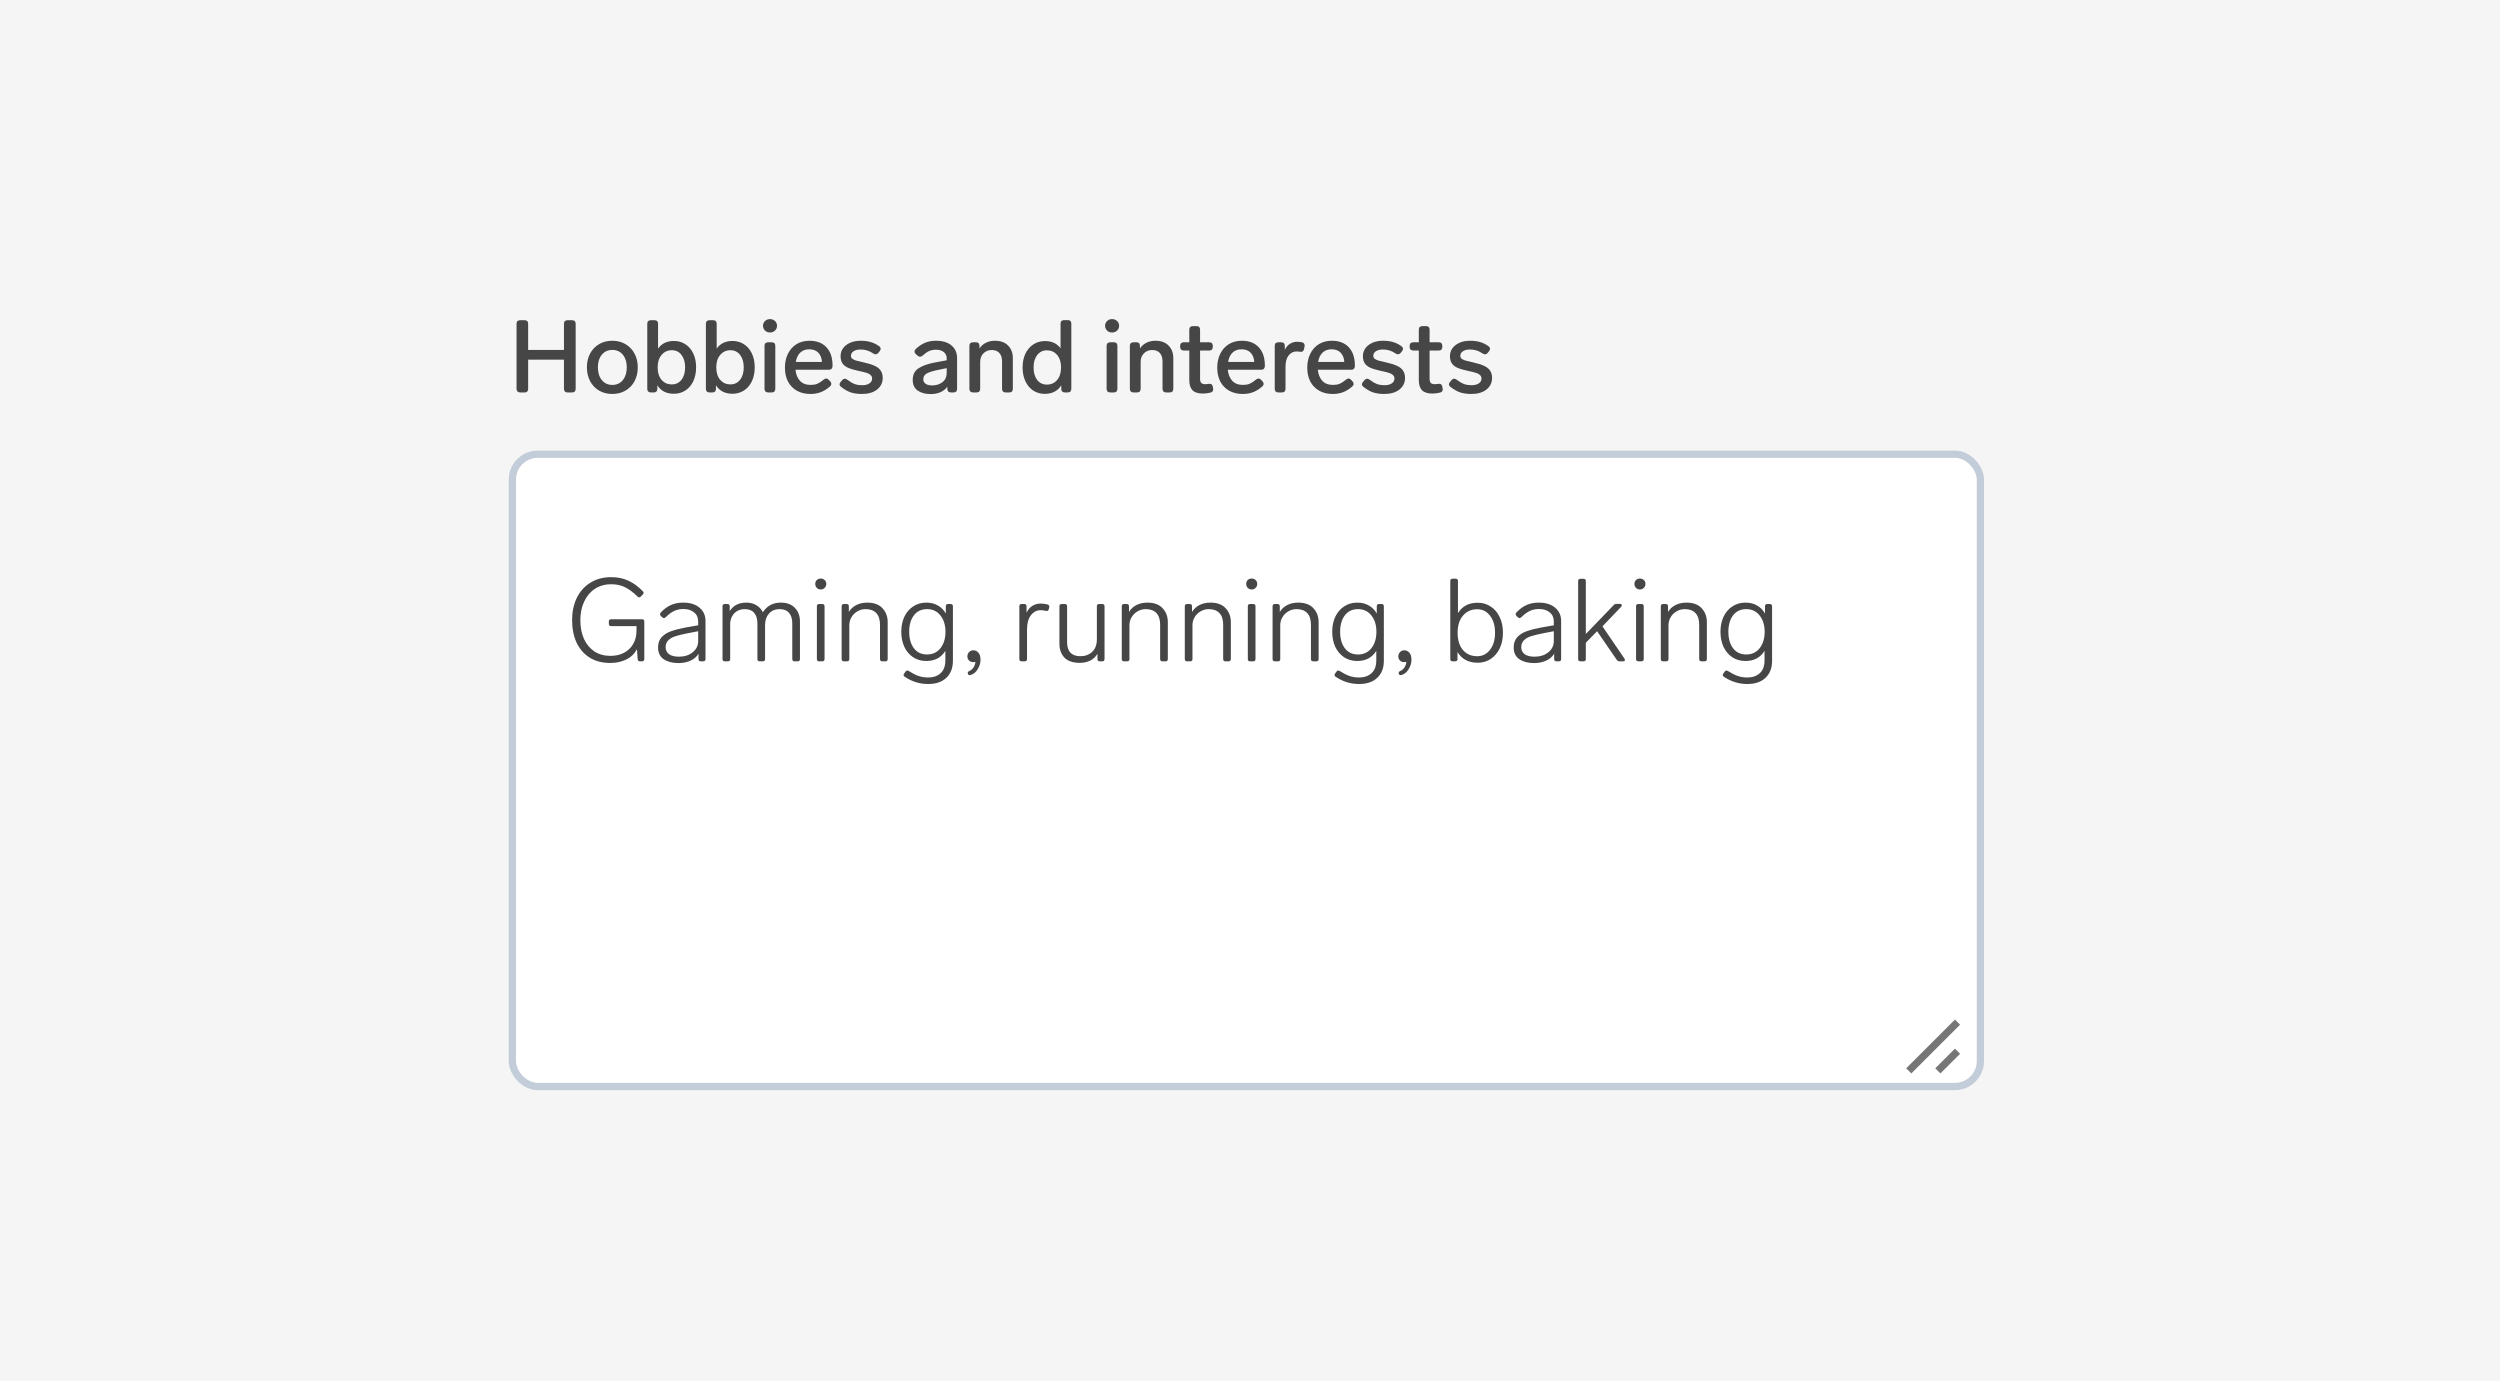 <svg width="344" height="190" viewBox="0 0 344 190" fill="none" xmlns="http://www.w3.org/2000/svg">
<rect width="344" height="190" fill="#F5F5F5"/>
<path d="M71.568 54C71.419 54 71.297 53.958 71.204 53.874C71.12 53.781 71.078 53.659 71.078 53.51V44.55C71.078 44.391 71.12 44.27 71.204 44.186C71.297 44.102 71.419 44.06 71.568 44.06H72.184C72.343 44.06 72.464 44.102 72.548 44.186C72.632 44.27 72.674 44.391 72.674 44.55V48.148H77.602V44.55C77.602 44.391 77.644 44.27 77.728 44.186C77.821 44.102 77.943 44.06 78.092 44.06H78.722C78.881 44.06 79.002 44.102 79.086 44.186C79.17 44.27 79.212 44.391 79.212 44.55V53.51C79.212 53.659 79.17 53.781 79.086 53.874C79.002 53.958 78.881 54 78.722 54H78.092C77.943 54 77.821 53.958 77.728 53.874C77.644 53.781 77.602 53.659 77.602 53.51V49.492H72.674V53.51C72.674 53.659 72.632 53.781 72.548 53.874C72.464 53.958 72.343 54 72.184 54H71.568ZM84.257 54.21C83.576 54.21 82.969 54.056 82.437 53.748C81.914 53.44 81.504 53.011 81.205 52.46C80.906 51.9 80.757 51.261 80.757 50.542C80.757 49.823 80.906 49.189 81.205 48.638C81.504 48.087 81.914 47.658 82.437 47.35C82.969 47.042 83.576 46.888 84.257 46.888C84.929 46.888 85.531 47.042 86.063 47.35C86.595 47.658 87.01 48.092 87.309 48.652C87.608 49.203 87.757 49.833 87.757 50.542C87.757 51.261 87.608 51.9 87.309 52.46C87.01 53.011 86.595 53.44 86.063 53.748C85.531 54.056 84.929 54.21 84.257 54.21ZM84.257 52.964C84.854 52.964 85.335 52.745 85.699 52.306C86.063 51.858 86.245 51.27 86.245 50.542C86.245 49.823 86.063 49.245 85.699 48.806C85.335 48.367 84.854 48.148 84.257 48.148C83.66 48.148 83.179 48.367 82.815 48.806C82.451 49.245 82.269 49.823 82.269 50.542C82.269 51.27 82.451 51.858 82.815 52.306C83.179 52.745 83.66 52.964 84.257 52.964ZM92.733 46.916C93.321 46.916 93.844 47.065 94.301 47.364C94.768 47.663 95.132 48.087 95.393 48.638C95.654 49.189 95.785 49.823 95.785 50.542C95.785 51.27 95.654 51.909 95.393 52.46C95.132 53.011 94.768 53.435 94.301 53.734C93.834 54.033 93.312 54.182 92.733 54.182C91.697 54.182 90.936 53.795 90.451 53.02V53.51C90.451 53.659 90.409 53.781 90.325 53.874C90.241 53.958 90.12 54 89.961 54H89.555C89.406 54 89.284 53.958 89.191 53.874C89.107 53.781 89.065 53.659 89.065 53.51V44.55C89.065 44.391 89.107 44.27 89.191 44.186C89.284 44.102 89.406 44.06 89.555 44.06H90.059C90.218 44.06 90.339 44.102 90.423 44.186C90.507 44.27 90.549 44.391 90.549 44.55V47.966C91.044 47.266 91.772 46.916 92.733 46.916ZM92.425 52.894C92.985 52.894 93.433 52.684 93.769 52.264C94.105 51.835 94.273 51.261 94.273 50.542C94.273 49.833 94.105 49.263 93.769 48.834C93.442 48.405 92.999 48.19 92.439 48.19C91.87 48.19 91.403 48.405 91.039 48.834C90.675 49.254 90.493 49.823 90.493 50.542C90.493 51.279 90.675 51.858 91.039 52.278C91.403 52.689 91.865 52.894 92.425 52.894ZM100.799 46.916C101.387 46.916 101.91 47.065 102.367 47.364C102.834 47.663 103.198 48.087 103.459 48.638C103.721 49.189 103.851 49.823 103.851 50.542C103.851 51.27 103.721 51.909 103.459 52.46C103.198 53.011 102.834 53.435 102.367 53.734C101.901 54.033 101.378 54.182 100.799 54.182C99.763 54.182 99.003 53.795 98.517 53.02V53.51C98.517 53.659 98.475 53.781 98.391 53.874C98.307 53.958 98.186 54 98.027 54H97.621C97.472 54 97.351 53.958 97.257 53.874C97.173 53.781 97.131 53.659 97.131 53.51V44.55C97.131 44.391 97.173 44.27 97.257 44.186C97.351 44.102 97.472 44.06 97.621 44.06H98.125C98.284 44.06 98.405 44.102 98.489 44.186C98.573 44.27 98.615 44.391 98.615 44.55V47.966C99.11 47.266 99.838 46.916 100.799 46.916ZM100.491 52.894C101.051 52.894 101.499 52.684 101.835 52.264C102.171 51.835 102.339 51.261 102.339 50.542C102.339 49.833 102.171 49.263 101.835 48.834C101.509 48.405 101.065 48.19 100.505 48.19C99.936 48.19 99.469 48.405 99.105 48.834C98.741 49.254 98.559 49.823 98.559 50.542C98.559 51.279 98.741 51.858 99.105 52.278C99.469 52.689 99.931 52.894 100.491 52.894ZM105.954 45.754C105.683 45.754 105.454 45.665 105.268 45.488C105.081 45.301 104.988 45.082 104.988 44.83C104.988 44.569 105.081 44.349 105.268 44.172C105.454 43.995 105.683 43.906 105.954 43.906C106.224 43.906 106.453 43.995 106.64 44.172C106.826 44.349 106.92 44.569 106.92 44.83C106.92 45.082 106.826 45.301 106.64 45.488C106.453 45.665 106.224 45.754 105.954 45.754ZM105.688 54C105.538 54 105.417 53.958 105.324 53.874C105.24 53.781 105.198 53.659 105.198 53.51V47.588C105.198 47.429 105.24 47.308 105.324 47.224C105.417 47.14 105.538 47.098 105.688 47.098H106.192C106.35 47.098 106.472 47.14 106.556 47.224C106.64 47.308 106.682 47.429 106.682 47.588V53.51C106.682 53.659 106.64 53.781 106.556 53.874C106.472 53.958 106.35 54 106.192 54H105.688ZM113.339 52.236C113.46 52.133 113.577 52.082 113.689 52.082C113.801 52.082 113.918 52.143 114.039 52.264L114.235 52.474C114.338 52.595 114.389 52.712 114.389 52.824C114.389 52.945 114.328 53.062 114.207 53.174C113.778 53.547 113.348 53.813 112.919 53.972C112.499 54.131 112.032 54.21 111.519 54.21C110.8 54.21 110.175 54.061 109.643 53.762C109.12 53.463 108.714 53.043 108.425 52.502C108.145 51.951 108.005 51.317 108.005 50.598C108.005 49.889 108.14 49.254 108.411 48.694C108.691 48.125 109.083 47.681 109.587 47.364C110.1 47.047 110.698 46.888 111.379 46.888C112.396 46.888 113.18 47.191 113.731 47.798C114.282 48.395 114.557 49.221 114.557 50.276V50.402C114.548 50.551 114.501 50.668 114.417 50.752C114.333 50.836 114.212 50.878 114.053 50.878H109.461C109.517 51.494 109.718 51.998 110.063 52.39C110.418 52.773 110.912 52.964 111.547 52.964C111.892 52.964 112.196 52.913 112.457 52.81C112.718 52.698 113.012 52.507 113.339 52.236ZM111.351 48.064C110.838 48.064 110.422 48.218 110.105 48.526C109.797 48.825 109.596 49.249 109.503 49.8H113.101C113.064 49.259 112.896 48.834 112.597 48.526C112.298 48.218 111.883 48.064 111.351 48.064ZM118.604 54.21C118.035 54.21 117.526 54.14 117.078 54C116.639 53.851 116.191 53.594 115.734 53.23C115.594 53.127 115.524 53.011 115.524 52.88C115.524 52.777 115.575 52.665 115.678 52.544L115.888 52.306C116 52.175 116.121 52.11 116.252 52.11C116.355 52.11 116.467 52.157 116.588 52.25C116.98 52.539 117.325 52.74 117.624 52.852C117.923 52.955 118.259 53.006 118.632 53.006C119.033 53.006 119.36 52.927 119.612 52.768C119.873 52.6 120.004 52.376 120.004 52.096C120.004 51.881 119.929 51.713 119.78 51.592C119.64 51.461 119.453 51.363 119.22 51.298C118.987 51.223 118.641 51.139 118.184 51.046C117.54 50.906 117.036 50.757 116.672 50.598C116.317 50.43 116.061 50.22 115.902 49.968C115.743 49.716 115.664 49.394 115.664 49.002C115.664 48.601 115.776 48.241 116 47.924C116.233 47.607 116.555 47.355 116.966 47.168C117.386 46.981 117.876 46.888 118.436 46.888C118.94 46.888 119.388 46.944 119.78 47.056C120.181 47.168 120.573 47.359 120.956 47.63C121.105 47.742 121.18 47.868 121.18 48.008C121.18 48.101 121.133 48.209 121.04 48.33L120.858 48.554C120.755 48.685 120.629 48.75 120.48 48.75C120.368 48.75 120.261 48.713 120.158 48.638C119.85 48.433 119.565 48.293 119.304 48.218C119.043 48.134 118.749 48.092 118.422 48.092C118.021 48.092 117.699 48.171 117.456 48.33C117.213 48.489 117.092 48.694 117.092 48.946C117.092 49.114 117.148 49.249 117.26 49.352C117.381 49.445 117.549 49.529 117.764 49.604C117.988 49.669 118.338 49.753 118.814 49.856C119.458 49.996 119.967 50.155 120.34 50.332C120.723 50.5 121.003 50.719 121.18 50.99C121.367 51.251 121.46 51.592 121.46 52.012C121.46 52.665 121.199 53.197 120.676 53.608C120.163 54.009 119.472 54.21 118.604 54.21ZM128.782 46.888C129.715 46.888 130.434 47.107 130.938 47.546C131.442 47.975 131.694 48.549 131.694 49.268V53.51C131.694 53.659 131.652 53.781 131.568 53.874C131.484 53.958 131.362 54 131.204 54H130.84C130.69 54 130.569 53.958 130.476 53.874C130.392 53.781 130.35 53.659 130.35 53.51V53.202C130.126 53.529 129.818 53.781 129.426 53.958C129.034 54.135 128.576 54.224 128.054 54.224C127.335 54.224 126.742 54.065 126.276 53.748C125.818 53.421 125.59 52.931 125.59 52.278C125.59 51.55 125.86 51.013 126.402 50.668C126.952 50.313 127.713 50.047 128.684 49.87L130.266 49.576V49.324C130.266 48.941 130.13 48.647 129.86 48.442C129.598 48.227 129.248 48.12 128.81 48.12C128.436 48.12 128.11 48.185 127.83 48.316C127.559 48.437 127.265 48.643 126.948 48.932C126.826 49.035 126.71 49.086 126.598 49.086C126.486 49.086 126.369 49.035 126.248 48.932L126.024 48.736C125.902 48.624 125.842 48.503 125.842 48.372C125.842 48.251 125.898 48.134 126.01 48.022C126.411 47.639 126.836 47.355 127.284 47.168C127.732 46.981 128.231 46.888 128.782 46.888ZM128.264 53.034C128.824 53.034 129.295 52.885 129.678 52.586C130.07 52.287 130.266 51.858 130.266 51.298V50.654L129.048 50.906C128.366 51.046 127.862 51.205 127.536 51.382C127.209 51.559 127.046 51.83 127.046 52.194C127.046 52.455 127.153 52.661 127.368 52.81C127.582 52.959 127.881 53.034 128.264 53.034ZM136.903 46.888C137.696 46.888 138.303 47.112 138.723 47.56C139.152 47.999 139.367 48.568 139.367 49.268V53.51C139.367 53.659 139.325 53.781 139.241 53.874C139.157 53.958 139.036 54 138.877 54H138.373C138.224 54 138.102 53.958 138.009 53.874C137.925 53.781 137.883 53.659 137.883 53.51V49.73C137.883 49.226 137.757 48.839 137.505 48.568C137.262 48.297 136.912 48.162 136.455 48.162C136.007 48.162 135.629 48.316 135.321 48.624C135.022 48.932 134.873 49.319 134.873 49.786V53.51C134.873 53.659 134.831 53.781 134.747 53.874C134.663 53.958 134.542 54 134.383 54H133.879C133.73 54 133.608 53.958 133.515 53.874C133.431 53.781 133.389 53.659 133.389 53.51V47.588C133.389 47.429 133.431 47.308 133.515 47.224C133.608 47.14 133.73 47.098 133.879 47.098H134.285C134.444 47.098 134.565 47.14 134.649 47.224C134.733 47.308 134.775 47.429 134.775 47.588V47.952C134.999 47.607 135.293 47.345 135.657 47.168C136.021 46.981 136.436 46.888 136.903 46.888ZM145.931 44.536C145.931 44.377 145.973 44.256 146.057 44.172C146.15 44.088 146.271 44.046 146.421 44.046H146.925C147.083 44.046 147.205 44.088 147.289 44.172C147.373 44.256 147.415 44.377 147.415 44.536V53.51C147.415 53.659 147.373 53.781 147.289 53.874C147.205 53.958 147.083 54 146.925 54H146.519C146.369 54 146.248 53.958 146.155 53.874C146.071 53.781 146.029 53.659 146.029 53.51V53.02C145.543 53.804 144.783 54.196 143.747 54.196C143.168 54.196 142.645 54.047 142.179 53.748C141.721 53.449 141.362 53.025 141.101 52.474C140.839 51.923 140.709 51.284 140.709 50.556C140.709 49.837 140.839 49.203 141.101 48.652C141.371 48.101 141.74 47.677 142.207 47.378C142.673 47.079 143.196 46.93 143.775 46.93C144.727 46.93 145.445 47.261 145.931 47.924V44.536ZM144.055 52.922C144.624 52.922 145.091 52.712 145.455 52.292C145.819 51.863 146.001 51.284 146.001 50.556C146.001 49.828 145.819 49.254 145.455 48.834C145.091 48.414 144.624 48.204 144.055 48.204C143.504 48.204 143.061 48.419 142.725 48.848C142.389 49.277 142.221 49.847 142.221 50.556C142.221 51.275 142.384 51.849 142.711 52.278C143.047 52.707 143.495 52.922 144.055 52.922ZM153.026 45.754C152.755 45.754 152.527 45.665 152.34 45.488C152.153 45.301 152.06 45.082 152.06 44.83C152.06 44.569 152.153 44.349 152.34 44.172C152.527 43.995 152.755 43.906 153.026 43.906C153.297 43.906 153.525 43.995 153.712 44.172C153.899 44.349 153.992 44.569 153.992 44.83C153.992 45.082 153.899 45.301 153.712 45.488C153.525 45.665 153.297 45.754 153.026 45.754ZM152.76 54C152.611 54 152.489 53.958 152.396 53.874C152.312 53.781 152.27 53.659 152.27 53.51V47.588C152.27 47.429 152.312 47.308 152.396 47.224C152.489 47.14 152.611 47.098 152.76 47.098H153.264C153.423 47.098 153.544 47.14 153.628 47.224C153.712 47.308 153.754 47.429 153.754 47.588V53.51C153.754 53.659 153.712 53.781 153.628 53.874C153.544 53.958 153.423 54 153.264 54H152.76ZM158.983 46.888C159.777 46.888 160.383 47.112 160.803 47.56C161.233 47.999 161.447 48.568 161.447 49.268V53.51C161.447 53.659 161.405 53.781 161.321 53.874C161.237 53.958 161.116 54 160.957 54H160.453C160.304 54 160.183 53.958 160.089 53.874C160.005 53.781 159.963 53.659 159.963 53.51V49.73C159.963 49.226 159.837 48.839 159.585 48.568C159.343 48.297 158.993 48.162 158.535 48.162C158.087 48.162 157.709 48.316 157.401 48.624C157.103 48.932 156.953 49.319 156.953 49.786V53.51C156.953 53.659 156.911 53.781 156.827 53.874C156.743 53.958 156.622 54 156.463 54H155.959C155.81 54 155.689 53.958 155.595 53.874C155.511 53.781 155.469 53.659 155.469 53.51V47.588C155.469 47.429 155.511 47.308 155.595 47.224C155.689 47.14 155.81 47.098 155.959 47.098H156.365C156.524 47.098 156.645 47.14 156.729 47.224C156.813 47.308 156.855 47.429 156.855 47.588V47.952C157.079 47.607 157.373 47.345 157.737 47.168C158.101 46.981 158.517 46.888 158.983 46.888ZM166.334 52.824C166.362 52.815 166.404 52.81 166.46 52.81C166.694 52.81 166.834 52.945 166.88 53.216L166.922 53.44C166.932 53.468 166.936 53.515 166.936 53.58C166.936 53.813 166.806 53.963 166.544 54.028C166.171 54.112 165.83 54.154 165.522 54.154C164.86 54.154 164.379 54 164.08 53.692C163.791 53.384 163.646 52.922 163.646 52.306V48.232H162.876C162.727 48.232 162.606 48.19 162.512 48.106C162.428 48.013 162.386 47.891 162.386 47.742V47.588C162.386 47.429 162.428 47.308 162.512 47.224C162.606 47.14 162.727 47.098 162.876 47.098H163.646V45.362C163.646 45.203 163.688 45.082 163.772 44.998C163.866 44.914 163.987 44.872 164.136 44.872H164.64C164.799 44.872 164.92 44.914 165.004 44.998C165.088 45.082 165.13 45.203 165.13 45.362V47.098H166.39C166.549 47.098 166.67 47.14 166.754 47.224C166.838 47.308 166.88 47.429 166.88 47.588V47.742C166.88 47.891 166.838 48.013 166.754 48.106C166.67 48.19 166.549 48.232 166.39 48.232H165.13V52.124C165.13 52.395 165.186 52.586 165.298 52.698C165.42 52.81 165.611 52.866 165.872 52.866C165.984 52.866 166.138 52.852 166.334 52.824ZM172.825 52.236C172.947 52.133 173.063 52.082 173.175 52.082C173.287 52.082 173.404 52.143 173.525 52.264L173.721 52.474C173.824 52.595 173.875 52.712 173.875 52.824C173.875 52.945 173.815 53.062 173.693 53.174C173.264 53.547 172.835 53.813 172.405 53.972C171.985 54.131 171.519 54.21 171.005 54.21C170.287 54.21 169.661 54.061 169.129 53.762C168.607 53.463 168.201 53.043 167.911 52.502C167.631 51.951 167.491 51.317 167.491 50.598C167.491 49.889 167.627 49.254 167.897 48.694C168.177 48.125 168.569 47.681 169.073 47.364C169.587 47.047 170.184 46.888 170.865 46.888C171.883 46.888 172.667 47.191 173.217 47.798C173.768 48.395 174.043 49.221 174.043 50.276V50.402C174.034 50.551 173.987 50.668 173.903 50.752C173.819 50.836 173.698 50.878 173.539 50.878H168.947C169.003 51.494 169.204 51.998 169.549 52.39C169.904 52.773 170.399 52.964 171.033 52.964C171.379 52.964 171.682 52.913 171.943 52.81C172.205 52.698 172.499 52.507 172.825 52.236ZM170.837 48.064C170.324 48.064 169.909 48.218 169.591 48.526C169.283 48.825 169.083 49.249 168.989 49.8H172.587C172.55 49.259 172.382 48.834 172.083 48.526C171.785 48.218 171.369 48.064 170.837 48.064ZM178.511 47.028C178.716 47.028 178.926 47.051 179.141 47.098C179.393 47.154 179.519 47.303 179.519 47.546C179.519 47.611 179.514 47.658 179.505 47.686L179.435 48.022C179.379 48.283 179.239 48.414 179.015 48.414L178.889 48.4C178.721 48.372 178.571 48.358 178.441 48.358C177.974 48.358 177.596 48.545 177.307 48.918C177.027 49.282 176.887 49.791 176.887 50.444V53.51C176.887 53.659 176.845 53.781 176.761 53.874C176.677 53.958 176.555 54 176.397 54H175.893C175.743 54 175.622 53.958 175.529 53.874C175.445 53.781 175.403 53.659 175.403 53.51V47.588C175.403 47.429 175.445 47.308 175.529 47.224C175.622 47.14 175.743 47.098 175.893 47.098H176.299C176.457 47.098 176.579 47.14 176.663 47.224C176.747 47.308 176.789 47.429 176.789 47.588V48.134C176.957 47.789 177.185 47.518 177.475 47.322C177.764 47.126 178.109 47.028 178.511 47.028ZM185.212 52.236C185.333 52.133 185.45 52.082 185.562 52.082C185.674 52.082 185.791 52.143 185.912 52.264L186.108 52.474C186.211 52.595 186.262 52.712 186.262 52.824C186.262 52.945 186.201 53.062 186.08 53.174C185.651 53.547 185.221 53.813 184.792 53.972C184.372 54.131 183.905 54.21 183.392 54.21C182.673 54.21 182.048 54.061 181.516 53.762C180.993 53.463 180.587 53.043 180.298 52.502C180.018 51.951 179.878 51.317 179.878 50.598C179.878 49.889 180.013 49.254 180.284 48.694C180.564 48.125 180.956 47.681 181.46 47.364C181.973 47.047 182.571 46.888 183.252 46.888C184.269 46.888 185.053 47.191 185.604 47.798C186.155 48.395 186.43 49.221 186.43 50.276V50.402C186.421 50.551 186.374 50.668 186.29 50.752C186.206 50.836 186.085 50.878 185.926 50.878H181.334C181.39 51.494 181.591 51.998 181.936 52.39C182.291 52.773 182.785 52.964 183.42 52.964C183.765 52.964 184.069 52.913 184.33 52.81C184.591 52.698 184.885 52.507 185.212 52.236ZM183.224 48.064C182.711 48.064 182.295 48.218 181.978 48.526C181.67 48.825 181.469 49.249 181.376 49.8H184.974C184.937 49.259 184.769 48.834 184.47 48.526C184.171 48.218 183.756 48.064 183.224 48.064ZM190.477 54.21C189.908 54.21 189.399 54.14 188.951 54C188.512 53.851 188.064 53.594 187.607 53.23C187.467 53.127 187.397 53.011 187.397 52.88C187.397 52.777 187.448 52.665 187.551 52.544L187.761 52.306C187.873 52.175 187.994 52.11 188.125 52.11C188.228 52.11 188.34 52.157 188.461 52.25C188.853 52.539 189.198 52.74 189.497 52.852C189.796 52.955 190.132 53.006 190.505 53.006C190.906 53.006 191.233 52.927 191.485 52.768C191.746 52.6 191.877 52.376 191.877 52.096C191.877 51.881 191.802 51.713 191.653 51.592C191.513 51.461 191.326 51.363 191.093 51.298C190.86 51.223 190.514 51.139 190.057 51.046C189.413 50.906 188.909 50.757 188.545 50.598C188.19 50.43 187.934 50.22 187.775 49.968C187.616 49.716 187.537 49.394 187.537 49.002C187.537 48.601 187.649 48.241 187.873 47.924C188.106 47.607 188.428 47.355 188.839 47.168C189.259 46.981 189.749 46.888 190.309 46.888C190.813 46.888 191.261 46.944 191.653 47.056C192.054 47.168 192.446 47.359 192.829 47.63C192.978 47.742 193.053 47.868 193.053 48.008C193.053 48.101 193.006 48.209 192.913 48.33L192.731 48.554C192.628 48.685 192.502 48.75 192.353 48.75C192.241 48.75 192.134 48.713 192.031 48.638C191.723 48.433 191.438 48.293 191.177 48.218C190.916 48.134 190.622 48.092 190.295 48.092C189.894 48.092 189.572 48.171 189.329 48.33C189.086 48.489 188.965 48.694 188.965 48.946C188.965 49.114 189.021 49.249 189.133 49.352C189.254 49.445 189.422 49.529 189.637 49.604C189.861 49.669 190.211 49.753 190.687 49.856C191.331 49.996 191.84 50.155 192.213 50.332C192.596 50.5 192.876 50.719 193.053 50.99C193.24 51.251 193.333 51.592 193.333 52.012C193.333 52.665 193.072 53.197 192.549 53.608C192.036 54.009 191.345 54.21 190.477 54.21ZM197.916 52.824C197.944 52.815 197.986 52.81 198.042 52.81C198.276 52.81 198.416 52.945 198.462 53.216L198.504 53.44C198.514 53.468 198.518 53.515 198.518 53.58C198.518 53.813 198.388 53.963 198.126 54.028C197.753 54.112 197.412 54.154 197.104 54.154C196.442 54.154 195.961 54 195.662 53.692C195.373 53.384 195.228 52.922 195.228 52.306V48.232H194.458C194.309 48.232 194.188 48.19 194.094 48.106C194.01 48.013 193.968 47.891 193.968 47.742V47.588C193.968 47.429 194.01 47.308 194.094 47.224C194.188 47.14 194.309 47.098 194.458 47.098H195.228V45.362C195.228 45.203 195.27 45.082 195.354 44.998C195.448 44.914 195.569 44.872 195.718 44.872H196.222C196.381 44.872 196.502 44.914 196.586 44.998C196.67 45.082 196.712 45.203 196.712 45.362V47.098H197.972C198.131 47.098 198.252 47.14 198.336 47.224C198.42 47.308 198.462 47.429 198.462 47.588V47.742C198.462 47.891 198.42 48.013 198.336 48.106C198.252 48.19 198.131 48.232 197.972 48.232H196.712V52.124C196.712 52.395 196.768 52.586 196.88 52.698C197.002 52.81 197.193 52.866 197.454 52.866C197.566 52.866 197.72 52.852 197.916 52.824ZM202.453 54.21C201.884 54.21 201.375 54.14 200.927 54C200.489 53.851 200.041 53.594 199.583 53.23C199.443 53.127 199.373 53.011 199.373 52.88C199.373 52.777 199.425 52.665 199.527 52.544L199.737 52.306C199.849 52.175 199.971 52.11 200.101 52.11C200.204 52.11 200.316 52.157 200.437 52.25C200.829 52.539 201.175 52.74 201.473 52.852C201.772 52.955 202.108 53.006 202.481 53.006C202.883 53.006 203.209 52.927 203.461 52.768C203.723 52.6 203.853 52.376 203.853 52.096C203.853 51.881 203.779 51.713 203.629 51.592C203.489 51.461 203.303 51.363 203.069 51.298C202.836 51.223 202.491 51.139 202.033 51.046C201.389 50.906 200.885 50.757 200.521 50.598C200.167 50.43 199.91 50.22 199.751 49.968C199.593 49.716 199.513 49.394 199.513 49.002C199.513 48.601 199.625 48.241 199.849 47.924C200.083 47.607 200.405 47.355 200.815 47.168C201.235 46.981 201.725 46.888 202.285 46.888C202.789 46.888 203.237 46.944 203.629 47.056C204.031 47.168 204.423 47.359 204.805 47.63C204.955 47.742 205.029 47.868 205.029 48.008C205.029 48.101 204.983 48.209 204.889 48.33L204.707 48.554C204.605 48.685 204.479 48.75 204.329 48.75C204.217 48.75 204.11 48.713 204.007 48.638C203.699 48.433 203.415 48.293 203.153 48.218C202.892 48.134 202.598 48.092 202.271 48.092C201.87 48.092 201.548 48.171 201.305 48.33C201.063 48.489 200.941 48.694 200.941 48.946C200.941 49.114 200.997 49.249 201.109 49.352C201.231 49.445 201.399 49.529 201.613 49.604C201.837 49.669 202.187 49.753 202.663 49.856C203.307 49.996 203.816 50.155 204.189 50.332C204.572 50.5 204.852 50.719 205.029 50.99C205.216 51.251 205.309 51.592 205.309 52.012C205.309 52.665 205.048 53.197 204.525 53.608C204.012 54.009 203.321 54.21 202.453 54.21Z" fill="#464646"/>
<rect x="70.5" y="62.5" width="202" height="87" rx="3.5" fill="white"/>
<path d="M84.096 86.152C83.883 86.152 83.776 86.045 83.776 85.832V85.528C83.776 85.315 83.883 85.208 84.096 85.208H88.336C88.549 85.208 88.656 85.315 88.656 85.528V90.68C88.656 90.893 88.549 91 88.336 91H88.064C87.872 91 87.765 90.899 87.744 90.696L87.648 89.336C87.296 89.976 86.795 90.451 86.144 90.76C85.504 91.069 84.779 91.224 83.968 91.224C82.869 91.224 81.925 90.979 81.136 90.488C80.347 89.987 79.744 89.293 79.328 88.408C78.923 87.512 78.72 86.483 78.72 85.32C78.72 84.189 78.933 83.176 79.36 82.28C79.797 81.384 80.421 80.685 81.232 80.184C82.043 79.672 83.003 79.416 84.112 79.416C84.976 79.416 85.755 79.576 86.448 79.896C87.141 80.205 87.808 80.691 88.448 81.352C88.523 81.416 88.56 81.491 88.56 81.576C88.56 81.651 88.523 81.725 88.448 81.8L88.176 82.088C88.112 82.163 88.037 82.2 87.952 82.2C87.877 82.2 87.803 82.163 87.728 82.088C87.12 81.491 86.539 81.059 85.984 80.792C85.44 80.525 84.805 80.392 84.08 80.392C83.248 80.392 82.512 80.6 81.872 81.016C81.232 81.432 80.736 82.019 80.384 82.776C80.032 83.523 79.856 84.376 79.856 85.336C79.856 86.307 80.021 87.165 80.352 87.912C80.693 88.648 81.173 89.224 81.792 89.64C82.421 90.045 83.157 90.248 84 90.248C84.693 90.248 85.307 90.109 85.84 89.832C86.384 89.555 86.811 89.155 87.12 88.632C87.429 88.099 87.584 87.469 87.584 86.744V86.152H84.096ZM93.99 82.92C94.96 82.92 95.718 83.155 96.262 83.624C96.806 84.083 97.078 84.691 97.078 85.448V90.68C97.078 90.893 96.971 91 96.758 91H96.438C96.224 91 96.118 90.893 96.118 90.68V89.96C95.851 90.387 95.472 90.707 94.982 90.92C94.502 91.133 93.963 91.24 93.366 91.24C92.534 91.24 91.856 91.064 91.334 90.712C90.811 90.36 90.55 89.816 90.55 89.08C90.55 88.493 90.715 88.024 91.046 87.672C91.376 87.309 91.808 87.037 92.342 86.856C92.875 86.664 93.542 86.493 94.342 86.344L96.07 86.04V85.528C96.07 84.984 95.883 84.563 95.51 84.264C95.136 83.955 94.646 83.8 94.038 83.8C93.579 83.8 93.163 83.885 92.79 84.056C92.416 84.227 92.016 84.52 91.59 84.936C91.515 85.011 91.435 85.048 91.35 85.048C91.275 85.048 91.206 85.016 91.142 84.952L90.934 84.76C90.859 84.685 90.822 84.605 90.822 84.52C90.822 84.424 90.859 84.339 90.934 84.264C91.382 83.795 91.851 83.453 92.342 83.24C92.843 83.027 93.392 82.92 93.99 82.92ZM93.414 90.36C94.182 90.36 94.816 90.157 95.318 89.752C95.819 89.347 96.07 88.829 96.07 88.2V86.856L94.582 87.144C93.888 87.283 93.339 87.416 92.934 87.544C92.528 87.672 92.203 87.859 91.958 88.104C91.712 88.349 91.59 88.669 91.59 89.064C91.59 89.469 91.75 89.789 92.07 90.024C92.4 90.248 92.848 90.36 93.414 90.36ZM107.434 82.92C108.288 82.92 108.938 83.165 109.386 83.656C109.845 84.136 110.074 84.755 110.074 85.512V90.68C110.074 90.893 109.968 91 109.754 91H109.338C109.125 91 109.018 90.893 109.018 90.68V85.8C109.018 85.16 108.869 84.669 108.57 84.328C108.282 83.987 107.85 83.816 107.274 83.816C106.666 83.816 106.181 84.019 105.818 84.424C105.456 84.829 105.274 85.352 105.274 85.992V90.68C105.274 90.893 105.168 91 104.954 91H104.538C104.325 91 104.218 90.893 104.218 90.68V85.8C104.218 85.16 104.069 84.669 103.77 84.328C103.482 83.987 103.045 83.816 102.458 83.816C101.914 83.816 101.461 83.987 101.098 84.328C100.746 84.669 100.538 85.117 100.474 85.672V90.68C100.474 90.893 100.368 91 100.154 91H99.738C99.525 91 99.418 90.893 99.418 90.68V83.432C99.418 83.219 99.525 83.112 99.738 83.112H100.09C100.304 83.112 100.41 83.219 100.41 83.432V84.088C100.89 83.309 101.653 82.92 102.698 82.92C103.242 82.92 103.706 83.043 104.09 83.288C104.485 83.523 104.778 83.843 104.97 84.248C105.536 83.363 106.357 82.92 107.434 82.92ZM112.931 81.112C112.717 81.112 112.536 81.037 112.387 80.888C112.248 80.739 112.179 80.557 112.179 80.344C112.179 80.131 112.248 79.955 112.387 79.816C112.536 79.677 112.717 79.608 112.931 79.608C113.155 79.608 113.336 79.677 113.475 79.816C113.624 79.955 113.699 80.131 113.699 80.344C113.699 80.557 113.624 80.739 113.475 80.888C113.336 81.037 113.155 81.112 112.931 81.112ZM112.723 91C112.509 91 112.403 90.893 112.403 90.68V83.432C112.403 83.219 112.509 83.112 112.723 83.112H113.139C113.352 83.112 113.459 83.219 113.459 83.432V90.68C113.459 90.893 113.352 91 113.139 91H112.723ZM119.329 82.92C120.257 82.92 120.956 83.176 121.425 83.688C121.905 84.2 122.145 84.84 122.145 85.608V90.68C122.145 90.893 122.038 91 121.825 91H121.409C121.196 91 121.089 90.893 121.089 90.68V85.96C121.089 85.256 120.918 84.723 120.577 84.36C120.236 83.997 119.745 83.816 119.105 83.816C118.7 83.816 118.326 83.917 117.985 84.12C117.644 84.312 117.372 84.579 117.169 84.92C116.966 85.261 116.865 85.635 116.865 86.04V90.68C116.865 90.893 116.758 91 116.545 91H116.129C115.916 91 115.809 90.893 115.809 90.68V83.432C115.809 83.219 115.916 83.112 116.129 83.112H116.481C116.694 83.112 116.801 83.219 116.801 83.432V84.2C117.068 83.773 117.42 83.453 117.857 83.24C118.294 83.027 118.785 82.92 119.329 82.92ZM130.145 83.432C130.145 83.219 130.252 83.112 130.465 83.112H130.801C131.014 83.112 131.121 83.219 131.121 83.432V90.92C131.121 91.912 130.822 92.691 130.225 93.256C129.628 93.832 128.79 94.12 127.713 94.12C126.55 94.12 125.478 93.789 124.497 93.128C124.39 93.064 124.337 92.984 124.337 92.888C124.337 92.813 124.358 92.749 124.401 92.696L124.593 92.424C124.657 92.317 124.742 92.264 124.849 92.264C124.892 92.264 124.956 92.285 125.041 92.328C125.51 92.627 125.948 92.851 126.353 93C126.769 93.149 127.222 93.224 127.713 93.224C128.417 93.224 128.988 93.027 129.425 92.632C129.862 92.248 130.081 91.651 130.081 90.84V89.56C129.505 90.488 128.63 90.952 127.457 90.952C126.774 90.952 126.172 90.781 125.649 90.44C125.126 90.088 124.721 89.608 124.433 89C124.156 88.392 124.017 87.704 124.017 86.936C124.017 86.168 124.156 85.48 124.433 84.872C124.721 84.264 125.126 83.789 125.649 83.448C126.172 83.096 126.774 82.92 127.457 82.92C128.076 82.92 128.609 83.053 129.057 83.32C129.516 83.576 129.878 83.944 130.145 84.424V83.432ZM127.569 90.056C128.337 90.056 128.95 89.768 129.409 89.192C129.868 88.605 130.097 87.853 130.097 86.936C130.097 86.019 129.868 85.272 129.409 84.696C128.95 84.109 128.337 83.816 127.569 83.816C126.79 83.816 126.182 84.104 125.745 84.68C125.318 85.256 125.105 86.008 125.105 86.936C125.105 87.864 125.318 88.616 125.745 89.192C126.182 89.768 126.79 90.056 127.569 90.056ZM133.929 89.48C134.217 89.48 134.451 89.592 134.633 89.816C134.825 90.029 134.921 90.355 134.921 90.792C134.921 91.229 134.793 91.656 134.537 92.072C134.291 92.499 133.95 92.771 133.513 92.888L133.433 92.904C133.347 92.904 133.278 92.872 133.225 92.808C133.182 92.755 133.161 92.68 133.161 92.584C133.161 92.52 133.182 92.467 133.225 92.424C133.267 92.392 133.331 92.355 133.417 92.312C133.63 92.216 133.811 92.056 133.961 91.832C134.11 91.608 134.195 91.352 134.217 91.064C134.121 91.096 134.019 91.112 133.913 91.112C133.689 91.112 133.497 91.037 133.337 90.888C133.187 90.739 133.113 90.547 133.113 90.312C133.113 90.077 133.193 89.88 133.353 89.72C133.513 89.56 133.705 89.48 133.929 89.48ZM143.206 83.048C143.473 83.048 143.787 83.091 144.15 83.176C144.342 83.24 144.417 83.373 144.374 83.576L144.31 83.832C144.257 84.035 144.123 84.109 143.91 84.056C143.654 83.992 143.419 83.96 143.206 83.96C142.662 83.96 142.209 84.195 141.846 84.664C141.494 85.133 141.318 85.784 141.318 86.616V90.68C141.318 90.893 141.211 91 140.998 91H140.582C140.369 91 140.262 90.893 140.262 90.68V83.432C140.262 83.219 140.369 83.112 140.582 83.112H140.934C141.147 83.112 141.254 83.219 141.254 83.432V84.312C141.435 83.917 141.691 83.608 142.022 83.384C142.363 83.16 142.758 83.048 143.206 83.048ZM150.929 83.432C150.929 83.219 151.036 83.112 151.249 83.112H151.665C151.878 83.112 151.985 83.219 151.985 83.432V90.68C151.985 90.893 151.878 91 151.665 91H151.329C151.116 91 151.009 90.893 151.009 90.68V89.96C150.774 90.376 150.438 90.691 150.001 90.904C149.574 91.107 149.105 91.208 148.593 91.208C147.633 91.208 146.924 90.968 146.465 90.488C146.006 89.997 145.777 89.368 145.777 88.6V83.432C145.777 83.219 145.884 83.112 146.097 83.112H146.513C146.726 83.112 146.833 83.219 146.833 83.432V88.376C146.833 89.005 146.988 89.485 147.297 89.816C147.617 90.136 148.07 90.296 148.657 90.296C149.318 90.296 149.862 90.093 150.289 89.688C150.716 89.283 150.929 88.707 150.929 87.96V83.432ZM157.876 82.92C158.804 82.92 159.503 83.176 159.972 83.688C160.452 84.2 160.692 84.84 160.692 85.608V90.68C160.692 90.893 160.585 91 160.372 91H159.956C159.743 91 159.636 90.893 159.636 90.68V85.96C159.636 85.256 159.465 84.723 159.124 84.36C158.783 83.997 158.292 83.816 157.652 83.816C157.247 83.816 156.873 83.917 156.532 84.12C156.191 84.312 155.919 84.579 155.716 84.92C155.513 85.261 155.412 85.635 155.412 86.04V90.68C155.412 90.893 155.305 91 155.092 91H154.676C154.463 91 154.356 90.893 154.356 90.68V83.432C154.356 83.219 154.463 83.112 154.676 83.112H155.028C155.241 83.112 155.348 83.219 155.348 83.432V84.2C155.615 83.773 155.967 83.453 156.404 83.24C156.841 83.027 157.332 82.92 157.876 82.92ZM166.548 82.92C167.476 82.92 168.174 83.176 168.644 83.688C169.124 84.2 169.364 84.84 169.364 85.608V90.68C169.364 90.893 169.257 91 169.044 91H168.628C168.414 91 168.308 90.893 168.308 90.68V85.96C168.308 85.256 168.137 84.723 167.796 84.36C167.454 83.997 166.964 83.816 166.324 83.816C165.918 83.816 165.545 83.917 165.204 84.12C164.862 84.312 164.59 84.579 164.388 84.92C164.185 85.261 164.084 85.635 164.084 86.04V90.68C164.084 90.893 163.977 91 163.764 91H163.348C163.134 91 163.028 90.893 163.028 90.68V83.432C163.028 83.219 163.134 83.112 163.348 83.112H163.7C163.913 83.112 164.02 83.219 164.02 83.432V84.2C164.286 83.773 164.638 83.453 165.076 83.24C165.513 83.027 166.004 82.92 166.548 82.92ZM172.228 81.112C172.014 81.112 171.833 81.037 171.684 80.888C171.545 80.739 171.476 80.557 171.476 80.344C171.476 80.131 171.545 79.955 171.684 79.816C171.833 79.677 172.014 79.608 172.228 79.608C172.452 79.608 172.633 79.677 172.772 79.816C172.921 79.955 172.996 80.131 172.996 80.344C172.996 80.557 172.921 80.739 172.772 80.888C172.633 81.037 172.452 81.112 172.228 81.112ZM172.02 91C171.806 91 171.7 90.893 171.7 90.68V83.432C171.7 83.219 171.806 83.112 172.02 83.112H172.436C172.649 83.112 172.756 83.219 172.756 83.432V90.68C172.756 90.893 172.649 91 172.436 91H172.02ZM178.626 82.92C179.554 82.92 180.253 83.176 180.722 83.688C181.202 84.2 181.442 84.84 181.442 85.608V90.68C181.442 90.893 181.335 91 181.122 91H180.706C180.493 91 180.386 90.893 180.386 90.68V85.96C180.386 85.256 180.215 84.723 179.874 84.36C179.533 83.997 179.042 83.816 178.402 83.816C177.997 83.816 177.623 83.917 177.282 84.12C176.941 84.312 176.669 84.579 176.466 84.92C176.263 85.261 176.162 85.635 176.162 86.04V90.68C176.162 90.893 176.055 91 175.842 91H175.426C175.213 91 175.106 90.893 175.106 90.68V83.432C175.106 83.219 175.213 83.112 175.426 83.112H175.778C175.991 83.112 176.098 83.219 176.098 83.432V84.2C176.365 83.773 176.717 83.453 177.154 83.24C177.591 83.027 178.082 82.92 178.626 82.92ZM189.442 83.432C189.442 83.219 189.548 83.112 189.762 83.112H190.098C190.311 83.112 190.418 83.219 190.418 83.432V90.92C190.418 91.912 190.119 92.691 189.522 93.256C188.924 93.832 188.087 94.12 187.01 94.12C185.847 94.12 184.775 93.789 183.794 93.128C183.687 93.064 183.634 92.984 183.634 92.888C183.634 92.813 183.655 92.749 183.698 92.696L183.89 92.424C183.954 92.317 184.039 92.264 184.146 92.264C184.188 92.264 184.252 92.285 184.338 92.328C184.807 92.627 185.244 92.851 185.65 93C186.066 93.149 186.519 93.224 187.01 93.224C187.714 93.224 188.284 93.027 188.722 92.632C189.159 92.248 189.378 91.651 189.378 90.84V89.56C188.802 90.488 187.927 90.952 186.754 90.952C186.071 90.952 185.468 90.781 184.946 90.44C184.423 90.088 184.018 89.608 183.73 89C183.452 88.392 183.314 87.704 183.314 86.936C183.314 86.168 183.452 85.48 183.73 84.872C184.018 84.264 184.423 83.789 184.946 83.448C185.468 83.096 186.071 82.92 186.754 82.92C187.372 82.92 187.906 83.053 188.354 83.32C188.812 83.576 189.175 83.944 189.442 84.424V83.432ZM186.866 90.056C187.634 90.056 188.247 89.768 188.706 89.192C189.164 88.605 189.394 87.853 189.394 86.936C189.394 86.019 189.164 85.272 188.706 84.696C188.247 84.109 187.634 83.816 186.866 83.816C186.087 83.816 185.479 84.104 185.042 84.68C184.615 85.256 184.402 86.008 184.402 86.936C184.402 87.864 184.615 88.616 185.042 89.192C185.479 89.768 186.087 90.056 186.866 90.056ZM193.225 89.48C193.513 89.48 193.748 89.592 193.929 89.816C194.121 90.029 194.217 90.355 194.217 90.792C194.217 91.229 194.089 91.656 193.833 92.072C193.588 92.499 193.247 92.771 192.809 92.888L192.729 92.904C192.644 92.904 192.575 92.872 192.521 92.808C192.479 92.755 192.457 92.68 192.457 92.584C192.457 92.52 192.479 92.467 192.521 92.424C192.564 92.392 192.628 92.355 192.713 92.312C192.927 92.216 193.108 92.056 193.257 91.832C193.407 91.608 193.492 91.352 193.513 91.064C193.417 91.096 193.316 91.112 193.209 91.112C192.985 91.112 192.793 91.037 192.633 90.888C192.484 90.739 192.409 90.547 192.409 90.312C192.409 90.077 192.489 89.88 192.649 89.72C192.809 89.56 193.001 89.48 193.225 89.48ZM203.335 82.936C204.007 82.936 204.604 83.112 205.127 83.464C205.66 83.805 206.071 84.291 206.359 84.92C206.658 85.539 206.807 86.253 206.807 87.064C206.807 87.875 206.658 88.595 206.359 89.224C206.06 89.843 205.644 90.328 205.111 90.68C204.588 91.021 203.996 91.192 203.335 91.192C202.066 91.192 201.138 90.701 200.551 89.72V90.68C200.551 90.893 200.444 91 200.231 91H199.879C199.666 91 199.559 90.893 199.559 90.68V79.944C199.559 79.731 199.666 79.624 199.879 79.624H200.295C200.508 79.624 200.615 79.731 200.615 79.944V84.36C201.202 83.411 202.108 82.936 203.335 82.936ZM203.255 90.296C203.991 90.296 204.583 89.997 205.031 89.4C205.49 88.803 205.719 88.024 205.719 87.064C205.719 86.104 205.49 85.325 205.031 84.728C204.583 84.131 203.991 83.832 203.255 83.832C202.466 83.832 201.82 84.12 201.319 84.696C200.818 85.272 200.567 86.061 200.567 87.064C200.567 88.077 200.812 88.872 201.303 89.448C201.804 90.013 202.455 90.296 203.255 90.296ZM211.724 82.92C212.695 82.92 213.452 83.155 213.996 83.624C214.54 84.083 214.812 84.691 214.812 85.448V90.68C214.812 90.893 214.705 91 214.492 91H214.172C213.959 91 213.852 90.893 213.852 90.68V89.96C213.585 90.387 213.207 90.707 212.716 90.92C212.236 91.133 211.697 91.24 211.1 91.24C210.268 91.24 209.591 91.064 209.068 90.712C208.545 90.36 208.284 89.816 208.284 89.08C208.284 88.493 208.449 88.024 208.78 87.672C209.111 87.309 209.543 87.037 210.076 86.856C210.609 86.664 211.276 86.493 212.076 86.344L213.804 86.04V85.528C213.804 84.984 213.617 84.563 213.244 84.264C212.871 83.955 212.38 83.8 211.772 83.8C211.313 83.8 210.897 83.885 210.524 84.056C210.151 84.227 209.751 84.52 209.324 84.936C209.249 85.011 209.169 85.048 209.084 85.048C209.009 85.048 208.94 85.016 208.876 84.952L208.668 84.76C208.593 84.685 208.556 84.605 208.556 84.52C208.556 84.424 208.593 84.339 208.668 84.264C209.116 83.795 209.585 83.453 210.076 83.24C210.577 83.027 211.127 82.92 211.724 82.92ZM211.148 90.36C211.916 90.36 212.551 90.157 213.052 89.752C213.553 89.347 213.804 88.829 213.804 88.2V86.856L212.316 87.144C211.623 87.283 211.073 87.416 210.668 87.544C210.263 87.672 209.937 87.859 209.692 88.104C209.447 88.349 209.324 88.669 209.324 89.064C209.324 89.469 209.484 89.789 209.804 90.024C210.135 90.248 210.583 90.36 211.148 90.36ZM222.849 91C222.689 91 222.561 90.931 222.465 90.792L219.761 86.856L218.209 88.44V90.68C218.209 90.893 218.102 91 217.889 91H217.473C217.259 91 217.153 90.893 217.153 90.68V79.96C217.153 79.747 217.259 79.64 217.473 79.64H217.889C218.102 79.64 218.209 79.747 218.209 79.96V87.24L222.049 83.256C222.145 83.149 222.278 83.096 222.449 83.096H222.897C222.982 83.096 223.046 83.117 223.089 83.16C223.142 83.192 223.169 83.235 223.169 83.288C223.169 83.341 223.137 83.411 223.073 83.496L220.497 86.184L223.521 90.616C223.563 90.691 223.585 90.755 223.585 90.808C223.585 90.936 223.499 91 223.329 91H222.849ZM225.65 81.112C225.436 81.112 225.255 81.037 225.106 80.888C224.967 80.739 224.898 80.557 224.898 80.344C224.898 80.131 224.967 79.955 225.106 79.816C225.255 79.677 225.436 79.608 225.65 79.608C225.874 79.608 226.055 79.677 226.194 79.816C226.343 79.955 226.418 80.131 226.418 80.344C226.418 80.557 226.343 80.739 226.194 80.888C226.055 81.037 225.874 81.112 225.65 81.112ZM225.442 91C225.228 91 225.122 90.893 225.122 90.68V83.432C225.122 83.219 225.228 83.112 225.442 83.112H225.858C226.071 83.112 226.178 83.219 226.178 83.432V90.68C226.178 90.893 226.071 91 225.858 91H225.442ZM232.048 82.92C232.976 82.92 233.674 83.176 234.144 83.688C234.624 84.2 234.864 84.84 234.864 85.608V90.68C234.864 90.893 234.757 91 234.544 91H234.128C233.914 91 233.808 90.893 233.808 90.68V85.96C233.808 85.256 233.637 84.723 233.296 84.36C232.954 83.997 232.464 83.816 231.824 83.816C231.418 83.816 231.045 83.917 230.704 84.12C230.362 84.312 230.09 84.579 229.888 84.92C229.685 85.261 229.584 85.635 229.584 86.04V90.68C229.584 90.893 229.477 91 229.264 91H228.848C228.634 91 228.528 90.893 228.528 90.68V83.432C228.528 83.219 228.634 83.112 228.848 83.112H229.2C229.413 83.112 229.52 83.219 229.52 83.432V84.2C229.786 83.773 230.138 83.453 230.576 83.24C231.013 83.027 231.504 82.92 232.048 82.92ZM242.864 83.432C242.864 83.219 242.97 83.112 243.184 83.112H243.52C243.733 83.112 243.84 83.219 243.84 83.432V90.92C243.84 91.912 243.541 92.691 242.944 93.256C242.346 93.832 241.509 94.12 240.432 94.12C239.269 94.12 238.197 93.789 237.216 93.128C237.109 93.064 237.056 92.984 237.056 92.888C237.056 92.813 237.077 92.749 237.12 92.696L237.312 92.424C237.376 92.317 237.461 92.264 237.568 92.264C237.61 92.264 237.674 92.285 237.76 92.328C238.229 92.627 238.666 92.851 239.072 93C239.488 93.149 239.941 93.224 240.432 93.224C241.136 93.224 241.706 93.027 242.144 92.632C242.581 92.248 242.8 91.651 242.8 90.84V89.56C242.224 90.488 241.349 90.952 240.176 90.952C239.493 90.952 238.89 90.781 238.368 90.44C237.845 90.088 237.44 89.608 237.152 89C236.874 88.392 236.736 87.704 236.736 86.936C236.736 86.168 236.874 85.48 237.152 84.872C237.44 84.264 237.845 83.789 238.368 83.448C238.89 83.096 239.493 82.92 240.176 82.92C240.794 82.92 241.328 83.053 241.776 83.32C242.234 83.576 242.597 83.944 242.864 84.424V83.432ZM240.288 90.056C241.056 90.056 241.669 89.768 242.128 89.192C242.586 88.605 242.816 87.853 242.816 86.936C242.816 86.019 242.586 85.272 242.128 84.696C241.669 84.109 241.056 83.816 240.288 83.816C239.509 83.816 238.901 84.104 238.464 84.68C238.037 85.256 237.824 86.008 237.824 86.936C237.824 87.864 238.037 88.616 238.464 89.192C238.901 89.768 239.509 90.056 240.288 90.056Z" fill="#464646"/>
<g filter="url(#filter0_d_1811_19118)">
<path d="M269 140L263 146M269 144L267 146" stroke="#767676" stroke-linecap="square"/>
</g>
<rect x="70.5" y="62.5" width="202" height="87" rx="3.5" stroke="#C3CCD9"/>
<defs>
<filter id="filter0_d_1811_19118" x="262.293" y="139.293" width="7.414" height="8.414" filterUnits="userSpaceOnUse" color-interpolation-filters="sRGB">
<feFlood flood-opacity="0" result="BackgroundImageFix"/>
<feColorMatrix in="SourceAlpha" type="matrix" values="0 0 0 0 0 0 0 0 0 0 0 0 0 0 0 0 0 0 127 0" result="hardAlpha"/>
<feOffset dy="1"/>
<feColorMatrix type="matrix" values="0 0 0 0 1 0 0 0 0 1 0 0 0 0 1 0 0 0 0.5 0"/>
<feBlend mode="normal" in2="BackgroundImageFix" result="effect1_dropShadow_1811_19118"/>
<feBlend mode="normal" in="SourceGraphic" in2="effect1_dropShadow_1811_19118" result="shape"/>
</filter>
</defs>
</svg>
